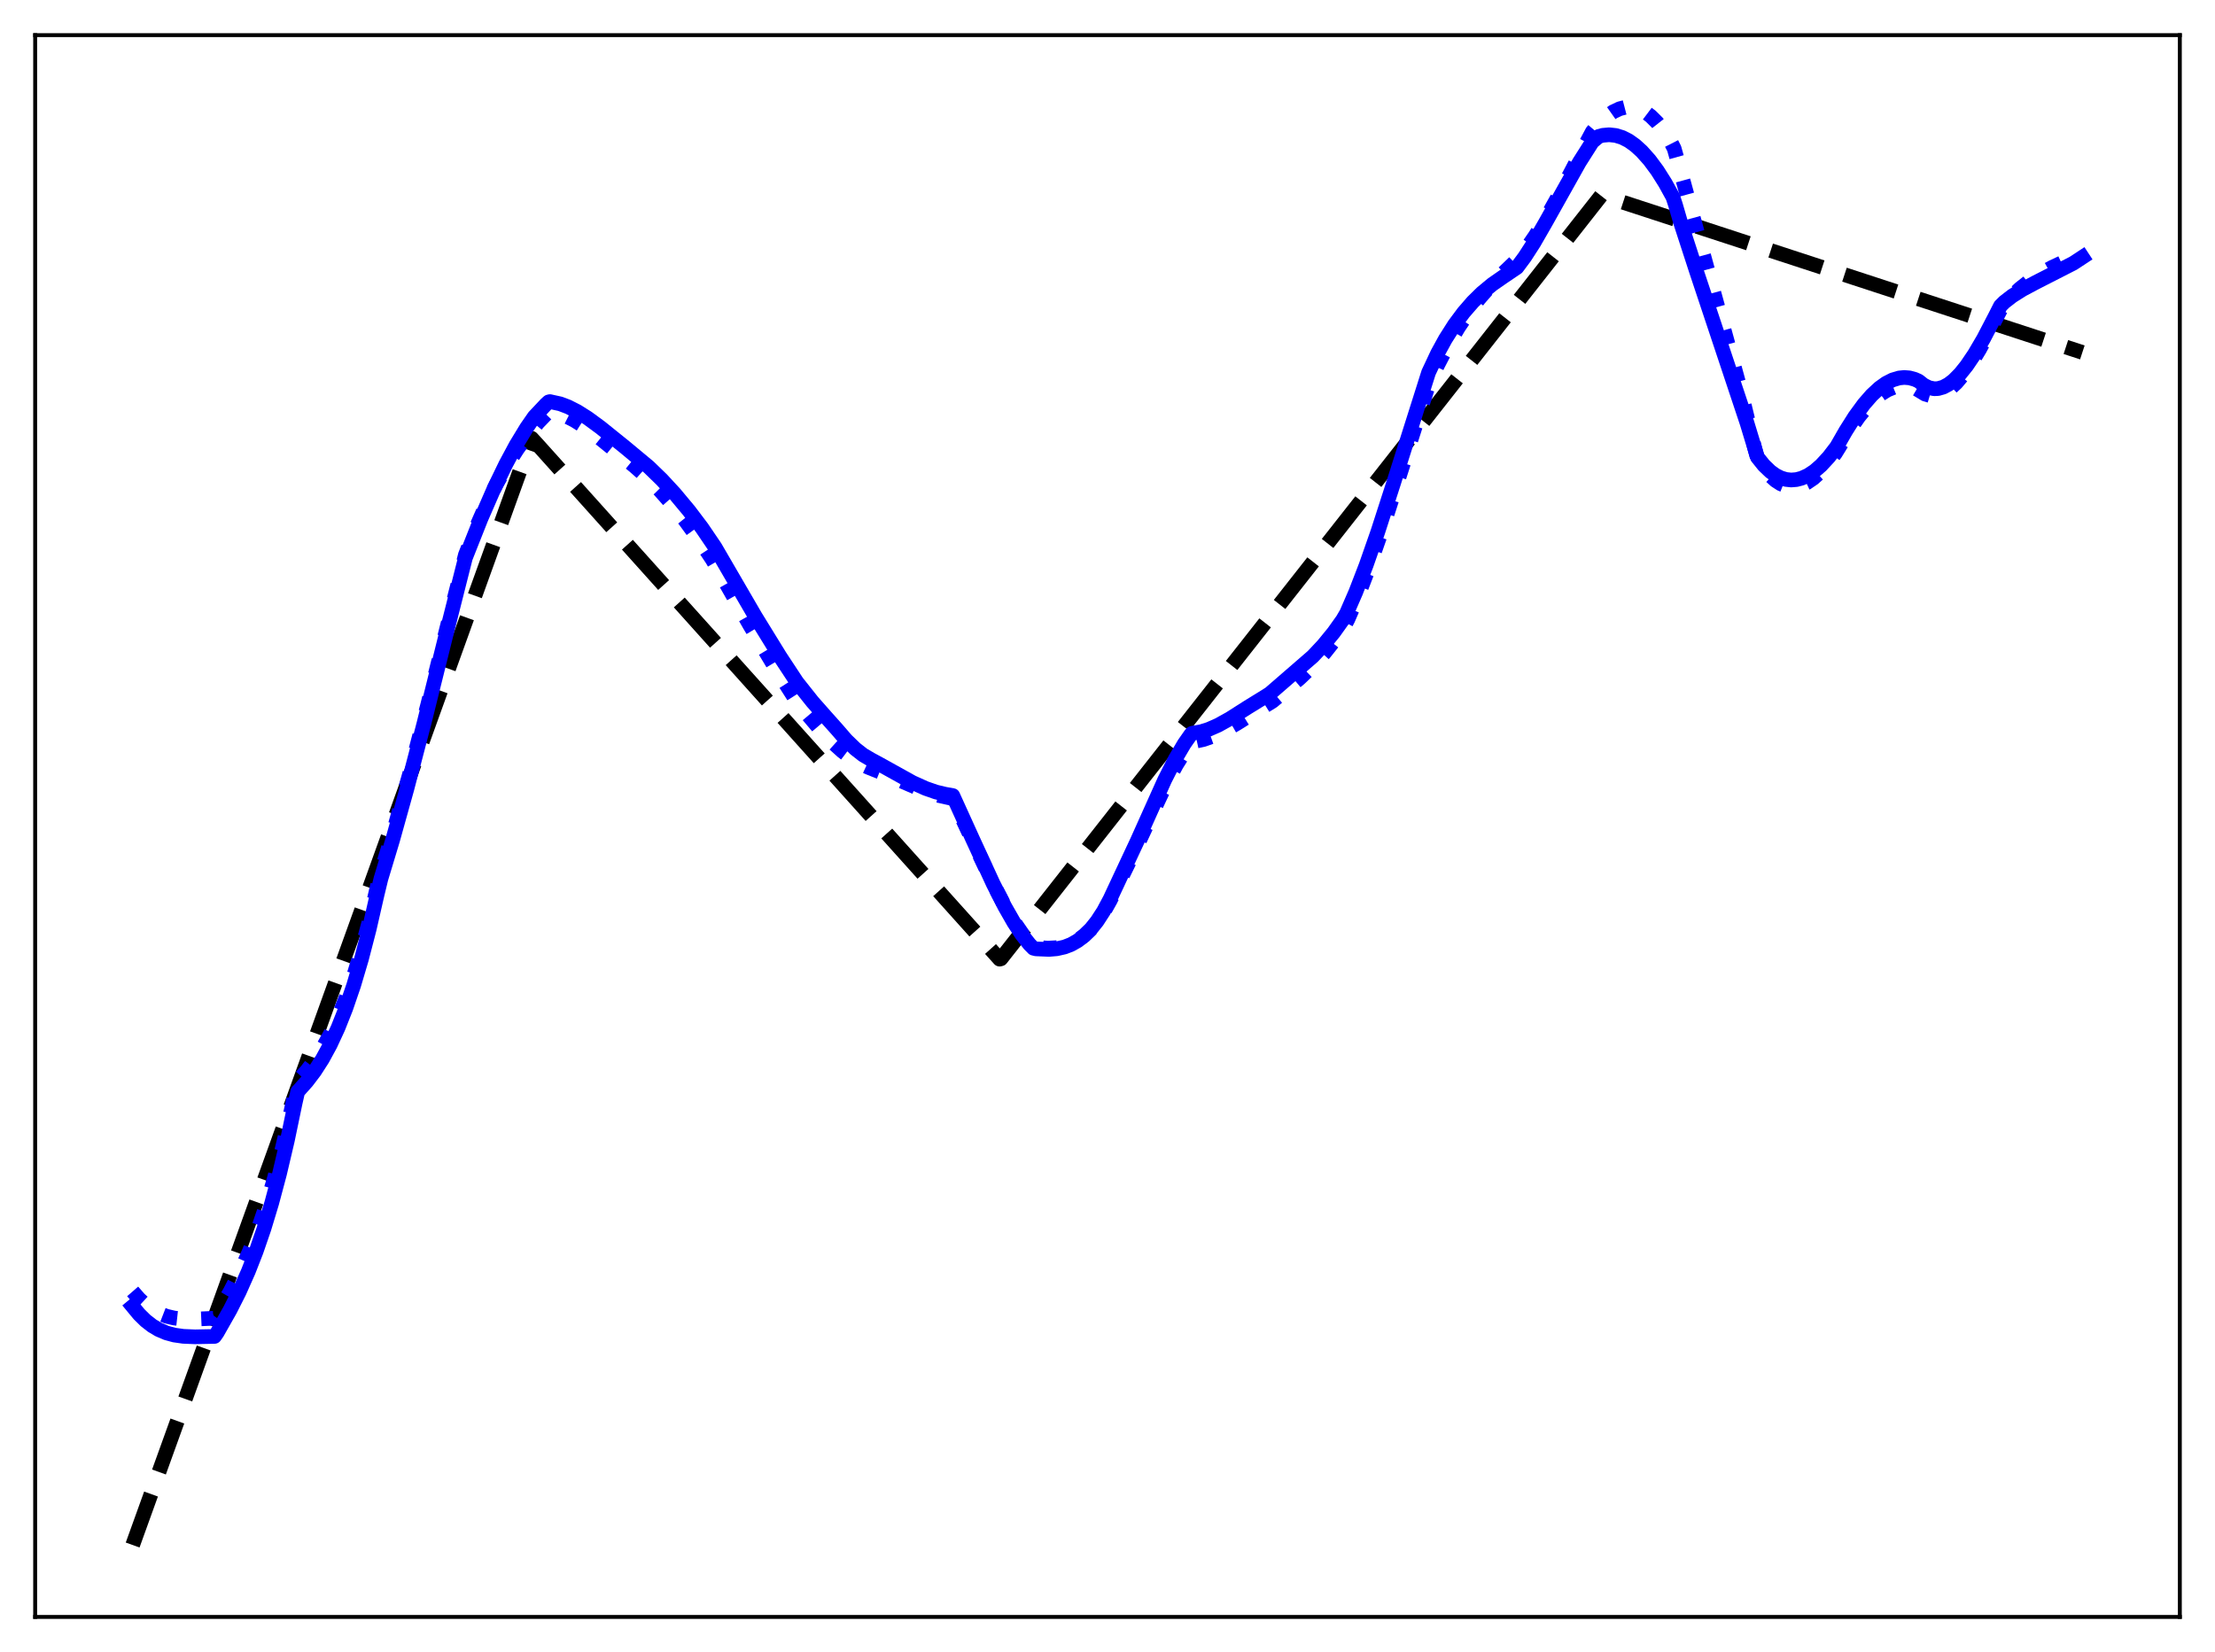 <?xml version="1.0" encoding="utf-8" standalone="no"?>
<!DOCTYPE svg PUBLIC "-//W3C//DTD SVG 1.1//EN"
  "http://www.w3.org/Graphics/SVG/1.1/DTD/svg11.dtd">
<svg xmlns:xlink="http://www.w3.org/1999/xlink" width="453.6pt" height="338.4pt" viewBox="0 0 453.6 338.4" xmlns="http://www.w3.org/2000/svg" version="1.1">
 <defs>
  <style type="text/css">*{stroke-linejoin: round; stroke-linecap: butt}</style>
 </defs>
 <g id="figure_1">
  <g id="patch_1">
   <path d="M 0 338.4 
L 453.6 338.4 
L 453.6 0 
L 0 0 
z
" style="fill: #ffffff"/>
  </g>
  <g id="axes_1">
   <g id="patch_2">
    <path d="M 7.2 331.2 
L 446.4 331.2 
L 446.4 7.2 
L 7.2 7.2 
z
" style="fill: #ffffff"/>
   </g>
   <g id="matplotlib.axis_1"/>
   <g id="matplotlib.axis_2"/>
   <g id="line2d_1">
    <path d="M 27.164 316.473 
L 108.881 89.772 
L 110.212 91.223 
L 204.707 196.468 
L 204.973 196.399 
L 327.949 39.987 
L 426.436 72.188 
L 426.436 72.188 
" clip-path="url(#pb07f6d1e8d)" style="fill: none; stroke-dasharray: 11.1,4.8; stroke-dashoffset: 0; stroke: #000000; stroke-width: 3"/>
   </g>
   <g id="line2d_2">
    <path d="M 27.164 264.528 
L 28.495 266.051 
L 29.825 267.281 
L 31.156 268.25 
L 32.487 268.986 
L 34.084 269.605 
L 35.681 269.983 
L 37.545 270.187 
L 39.94 270.199 
L 43.667 270.032 
L 43.933 269.935 
L 44.465 269.192 
L 47.127 264.567 
L 49.257 260.38 
L 51.12 256.201 
L 52.983 251.408 
L 54.58 246.717 
L 56.177 241.407 
L 57.775 235.398 
L 59.372 228.615 
L 60.969 221.381 
L 62.832 219.313 
L 64.429 217.213 
L 66.026 214.745 
L 67.623 211.846 
L 69.22 208.453 
L 70.817 204.503 
L 72.415 199.934 
L 74.012 194.681 
L 75.609 188.68 
L 77.472 180.678 
L 78.271 177.82 
L 80.932 169.043 
L 83.86 158.585 
L 87.587 144.362 
L 92.644 124.081 
L 95.306 113.647 
L 97.436 108.215 
L 99.565 103.377 
L 101.695 99.088 
L 103.824 95.305 
L 105.953 91.978 
L 108.083 89.066 
L 110.212 86.521 
L 112.342 84.312 
L 112.608 84.223 
L 114.205 84.581 
L 115.802 85.175 
L 117.665 86.122 
L 119.795 87.474 
L 122.457 89.454 
L 129.91 95.475 
L 132.305 97.596 
L 134.967 100.271 
L 137.629 103.274 
L 140.291 106.597 
L 143.219 110.612 
L 145.881 114.622 
L 147.212 116.916 
L 153.6 128.149 
L 158.391 136.153 
L 162.65 142.851 
L 165.046 145.971 
L 167.974 149.444 
L 170.369 151.952 
L 172.499 153.879 
L 174.362 155.299 
L 176.225 156.44 
L 177.823 157.177 
L 182.081 158.893 
L 189.268 162.008 
L 191.93 162.878 
L 194.06 163.351 
L 195.124 163.576 
L 199.117 172.072 
L 203.376 181.018 
L 205.772 185.587 
L 207.901 189.169 
L 209.498 191.474 
L 211.095 193.388 
L 211.628 193.896 
L 212.16 194.04 
L 214.556 194.21 
L 216.419 194.11 
L 218.016 193.788 
L 219.347 193.311 
L 220.678 192.608 
L 222.009 191.645 
L 223.34 190.389 
L 224.671 188.804 
L 226.001 186.853 
L 227.332 184.483 
L 232.656 173.646 
L 238.778 160.622 
L 240.908 156.657 
L 242.771 153.677 
L 243.836 152.228 
L 244.102 151.976 
L 244.9 151.819 
L 246.497 151.466 
L 248.361 150.805 
L 250.49 149.794 
L 253.152 148.271 
L 260.605 143.625 
L 266.195 138.911 
L 268.857 136.353 
L 271.252 133.719 
L 273.382 131.033 
L 275.245 128.36 
L 276.044 126.824 
L 278.173 121.895 
L 280.303 116.343 
L 282.964 108.696 
L 286.425 97.975 
L 292.547 78.84 
L 294.41 74.773 
L 296.54 70.667 
L 298.669 67.063 
L 300.799 63.908 
L 302.928 61.144 
L 305.057 58.718 
L 307.453 56.324 
L 310.913 53.001 
L 312.511 51.018 
L 314.374 48.339 
L 316.503 44.88 
L 319.165 40.118 
L 323.69 31.465 
L 326.086 26.977 
L 327.683 25.095 
L 329.014 23.85 
L 330.345 22.908 
L 331.676 22.275 
L 332.74 21.999 
L 333.805 21.93 
L 334.87 22.073 
L 335.935 22.431 
L 336.999 23.01 
L 338.064 23.813 
L 339.395 25.136 
L 340.726 26.823 
L 342.057 28.88 
L 342.855 30.444 
L 344.186 35.211 
L 356.431 79.819 
L 359.359 91.851 
L 359.891 93.8 
L 361.222 95.864 
L 362.553 97.463 
L 363.617 98.422 
L 364.682 99.11 
L 365.747 99.537 
L 366.812 99.717 
L 367.876 99.659 
L 368.941 99.376 
L 370.006 98.879 
L 371.337 97.976 
L 372.668 96.78 
L 374.265 94.99 
L 375.862 92.851 
L 376.66 91.561 
L 378.79 88.03 
L 380.653 85.361 
L 382.25 83.41 
L 383.847 81.792 
L 385.178 80.712 
L 386.509 79.889 
L 387.84 79.333 
L 389.171 79.057 
L 390.236 79.045 
L 391.3 79.226 
L 392.365 79.604 
L 393.164 80.08 
L 394.228 80.726 
L 395.293 81.044 
L 396.092 81.08 
L 397.156 80.874 
L 398.221 80.395 
L 399.286 79.663 
L 400.617 78.422 
L 401.948 76.855 
L 403.545 74.596 
L 405.408 71.523 
L 407.537 67.559 
L 409.933 62.968 
L 411.796 60.878 
L 413.66 59.113 
L 415.789 57.431 
L 417.919 56.037 
L 420.314 54.725 
L 423.775 53.11 
L 426.436 51.927 
L 426.436 51.927 
" clip-path="url(#pb07f6d1e8d)" style="fill: none; stroke-dasharray: 3,4.95; stroke-dashoffset: 0; stroke: #0000ff; stroke-width: 3"/>
   </g>
   <g id="line2d_3">
    <path d="M 27.164 267.597 
L 28.495 269.209 
L 29.825 270.517 
L 31.156 271.552 
L 32.487 272.346 
L 34.084 273.027 
L 35.681 273.461 
L 37.545 273.728 
L 39.94 273.827 
L 43.933 273.747 
L 44.465 272.994 
L 47.127 268.302 
L 48.991 264.608 
L 50.854 260.42 
L 52.451 256.334 
L 54.048 251.695 
L 55.645 246.421 
L 57.242 240.429 
L 58.839 233.636 
L 60.436 225.961 
L 60.969 223.612 
L 62.832 221.522 
L 64.429 219.419 
L 66.026 216.934 
L 67.623 214.002 
L 69.22 210.556 
L 70.817 206.53 
L 72.415 201.86 
L 74.012 196.477 
L 75.609 190.315 
L 77.206 183.317 
L 78.004 180.01 
L 80.4 172.073 
L 83.328 161.57 
L 86.788 148.312 
L 91.846 127.961 
L 95.306 114.268 
L 98.5 106.215 
L 101.162 100.107 
L 103.558 95.138 
L 105.687 91.173 
L 107.817 87.665 
L 109.414 85.361 
L 111.809 82.818 
L 112.342 82.329 
L 112.608 82.256 
L 114.737 82.726 
L 116.335 83.333 
L 118.198 84.281 
L 120.327 85.622 
L 122.989 87.577 
L 128.047 91.656 
L 132.838 95.642 
L 135.5 98.223 
L 138.161 101.101 
L 141.089 104.612 
L 143.751 108.132 
L 146.413 112.056 
L 154.665 126.249 
L 159.722 134.459 
L 163.183 139.716 
L 166.377 143.737 
L 169.039 146.754 
L 171.434 149.436 
L 173.297 151.593 
L 175.161 153.395 
L 176.758 154.642 
L 178.355 155.58 
L 180.218 156.587 
L 186.873 160.286 
L 189.535 161.487 
L 191.664 162.23 
L 193.527 162.676 
L 195.124 162.96 
L 199.117 171.747 
L 203.376 180.995 
L 205.772 185.711 
L 207.635 188.968 
L 209.232 191.394 
L 210.829 193.42 
L 211.628 194.229 
L 212.16 194.359 
L 214.822 194.473 
L 216.419 194.337 
L 218.016 193.974 
L 219.347 193.455 
L 220.678 192.703 
L 222.009 191.681 
L 223.34 190.356 
L 224.671 188.687 
L 226.001 186.636 
L 227.332 184.146 
L 232.922 172.2 
L 238.512 159.743 
L 240.641 155.548 
L 242.505 152.376 
L 243.836 150.473 
L 244.102 150.216 
L 244.634 150.107 
L 245.965 149.882 
L 247.562 149.379 
L 249.425 148.559 
L 251.821 147.234 
L 255.548 144.864 
L 259.274 142.567 
L 260.073 142.052 
L 268.857 134.434 
L 270.986 132.163 
L 273.116 129.558 
L 274.979 126.946 
L 275.777 125.571 
L 277.641 121.285 
L 279.77 115.768 
L 282.166 108.916 
L 285.36 99.024 
L 292.547 76.316 
L 294.41 72.348 
L 296.007 69.436 
L 297.871 66.505 
L 299.734 64.002 
L 301.597 61.854 
L 303.46 60.02 
L 305.59 58.25 
L 307.719 56.768 
L 310.647 54.788 
L 312.244 52.641 
L 314.108 49.75 
L 316.503 45.588 
L 323.424 33.24 
L 326.086 29.046 
L 327.417 27.935 
L 328.215 27.718 
L 329.546 27.602 
L 330.877 27.748 
L 332.208 28.156 
L 333.539 28.834 
L 334.87 29.788 
L 336.201 30.997 
L 337.798 32.784 
L 339.395 34.941 
L 340.992 37.469 
L 342.589 40.368 
L 343.121 41.978 
L 344.186 45.647 
L 347.38 55.466 
L 357.761 86.626 
L 359.891 93.652 
L 361.222 95.31 
L 362.553 96.589 
L 363.617 97.35 
L 364.682 97.886 
L 365.747 98.207 
L 366.812 98.32 
L 367.876 98.235 
L 368.941 97.961 
L 370.272 97.363 
L 371.603 96.48 
L 372.934 95.322 
L 374.531 93.592 
L 376.128 91.509 
L 377.991 88.262 
L 379.855 85.313 
L 381.718 82.766 
L 383.315 80.934 
L 384.912 79.455 
L 386.243 78.504 
L 387.574 77.823 
L 388.905 77.424 
L 389.969 77.316 
L 391.034 77.404 
L 392.099 77.694 
L 392.897 78.05 
L 393.962 78.891 
L 395.027 79.412 
L 396.092 79.629 
L 396.89 79.594 
L 397.955 79.294 
L 399.02 78.725 
L 400.084 77.908 
L 401.415 76.566 
L 402.746 74.905 
L 404.343 72.545 
L 406.207 69.367 
L 408.602 64.767 
L 409.667 62.668 
L 410.465 61.87 
L 412.063 60.63 
L 414.192 59.286 
L 416.854 57.867 
L 424.573 53.924 
L 426.436 52.699 
L 426.436 52.699 
" clip-path="url(#pb07f6d1e8d)" style="fill: none; stroke: #0000ff; stroke-width: 3; stroke-linecap: square"/>
   </g>
   <g id="patch_3">
    <path d="M 7.2 331.2 
L 7.2 7.2 
" style="fill: none; stroke: #000000; stroke-width: 0.8; stroke-linejoin: miter; stroke-linecap: square"/>
   </g>
   <g id="patch_4">
    <path d="M 446.4 331.2 
L 446.4 7.2 
" style="fill: none; stroke: #000000; stroke-width: 0.8; stroke-linejoin: miter; stroke-linecap: square"/>
   </g>
   <g id="patch_5">
    <path d="M 7.2 331.2 
L 446.4 331.2 
" style="fill: none; stroke: #000000; stroke-width: 0.8; stroke-linejoin: miter; stroke-linecap: square"/>
   </g>
   <g id="patch_6">
    <path d="M 7.2 7.2 
L 446.4 7.2 
" style="fill: none; stroke: #000000; stroke-width: 0.8; stroke-linejoin: miter; stroke-linecap: square"/>
   </g>
  </g>
 </g>
 <defs>
  <clipPath id="pb07f6d1e8d">
   <rect x="7.2" y="7.2" width="439.2" height="324"/>
  </clipPath>
 </defs>
</svg>
